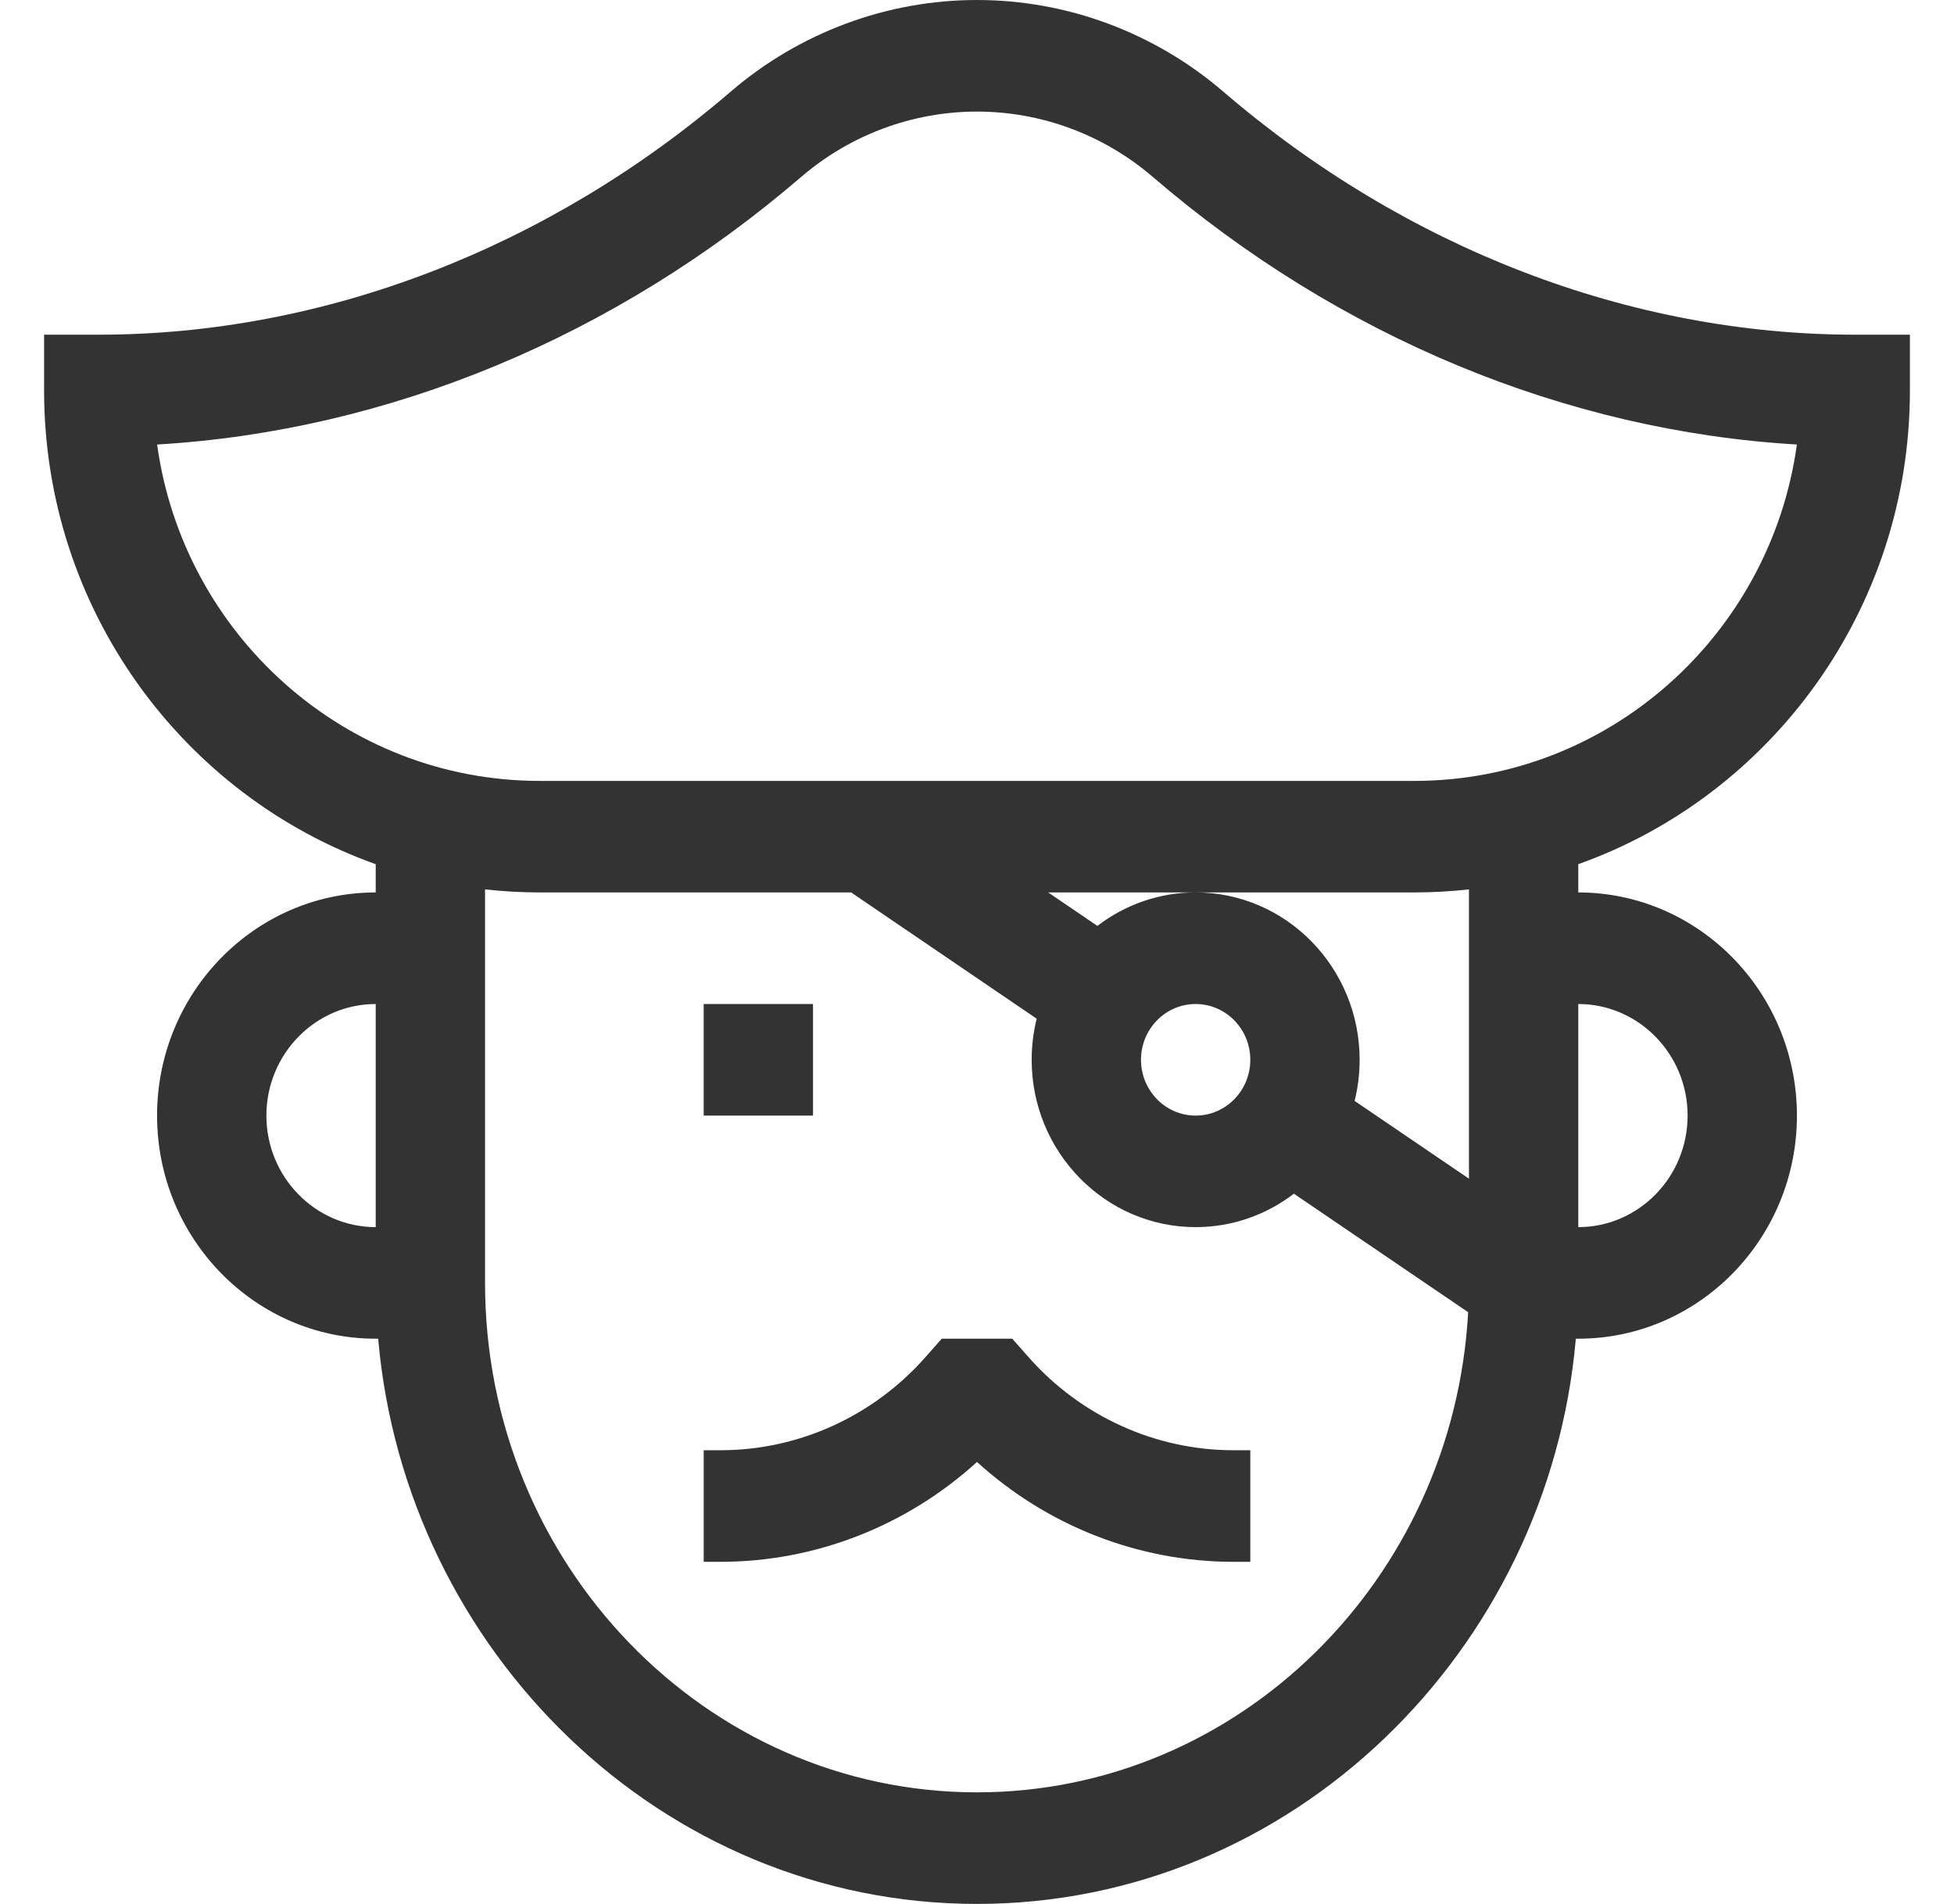 <svg width="39" height="38" viewBox="0 0 39 38" fill="none" xmlns="http://www.w3.org/2000/svg">
<path d="M24.618 28.945C23.061 28.945 21.571 28.268 20.529 27.087L20.204 26.719H18.796L18.471 27.087C17.429 28.268 15.939 28.945 14.382 28.945H14.045V31.172H14.382C16.276 31.172 18.1 30.454 19.5 29.179C20.9 30.454 22.724 31.172 24.618 31.172H24.955V28.945H24.618Z" fill="#333333"/>
<path d="M16.227 20.039H14.045V22.266H16.227V20.039Z" fill="#333333"/>
<path d="M38.12 7.793V6.68H37.029C32.536 6.68 28.057 4.957 24.417 1.83C23.044 0.65 21.298 0 19.5 0C17.702 0 15.956 0.65 14.583 1.83C10.944 4.957 6.464 6.68 1.971 6.68H0.88V7.793C0.88 12.156 3.648 15.877 7.499 17.248V17.812C5.092 17.812 3.135 19.81 3.135 22.266C3.135 24.721 5.092 26.719 7.499 26.719H7.548C8.09 32.942 13.202 38 19.5 38C25.796 38 30.91 32.944 31.452 26.719H31.501C33.907 26.719 35.865 24.721 35.865 22.266C35.865 19.81 33.907 17.812 31.501 17.812V17.248C35.352 15.877 38.12 12.156 38.12 7.793ZM7.499 24.492C6.296 24.492 5.317 23.493 5.317 22.266C5.317 21.038 6.296 20.039 7.499 20.039V24.492ZM19.5 35.773C14.086 35.773 9.681 31.212 9.681 25.605V17.812V17.751C10.039 17.791 10.403 17.812 10.772 17.812H16.988L20.691 20.332C20.626 20.595 20.591 20.869 20.591 21.152C20.591 22.994 22.059 24.492 23.864 24.492C24.599 24.492 25.278 24.244 25.825 23.825L29.303 26.19C29.009 31.526 24.725 35.773 19.5 35.773ZM22.773 21.152C22.773 20.538 23.262 20.039 23.864 20.039C24.466 20.039 24.955 20.538 24.955 21.152C24.955 21.766 24.466 22.266 23.864 22.266C23.262 22.266 22.773 21.766 22.773 21.152ZM29.319 17.812V23.525L27.037 21.973C27.102 21.71 27.137 21.435 27.137 21.152C27.137 19.311 25.669 17.812 23.864 17.812C23.129 17.812 22.45 18.061 21.903 18.48L20.921 17.812H23.864H28.228C28.597 17.812 28.961 17.791 29.319 17.751V17.812ZM33.683 22.266C33.683 23.493 32.704 24.492 31.501 24.492V20.039C32.704 20.039 33.683 21.038 33.683 22.266ZM28.228 15.586H10.772C6.883 15.586 3.657 12.66 3.136 8.872C7.745 8.601 12.269 6.729 15.989 3.533C16.969 2.69 18.216 2.227 19.5 2.227C20.784 2.227 22.031 2.69 23.011 3.533C26.731 6.729 31.255 8.601 35.864 8.872C35.343 12.66 32.117 15.586 28.228 15.586Z" fill="#333333"/>
</svg>
